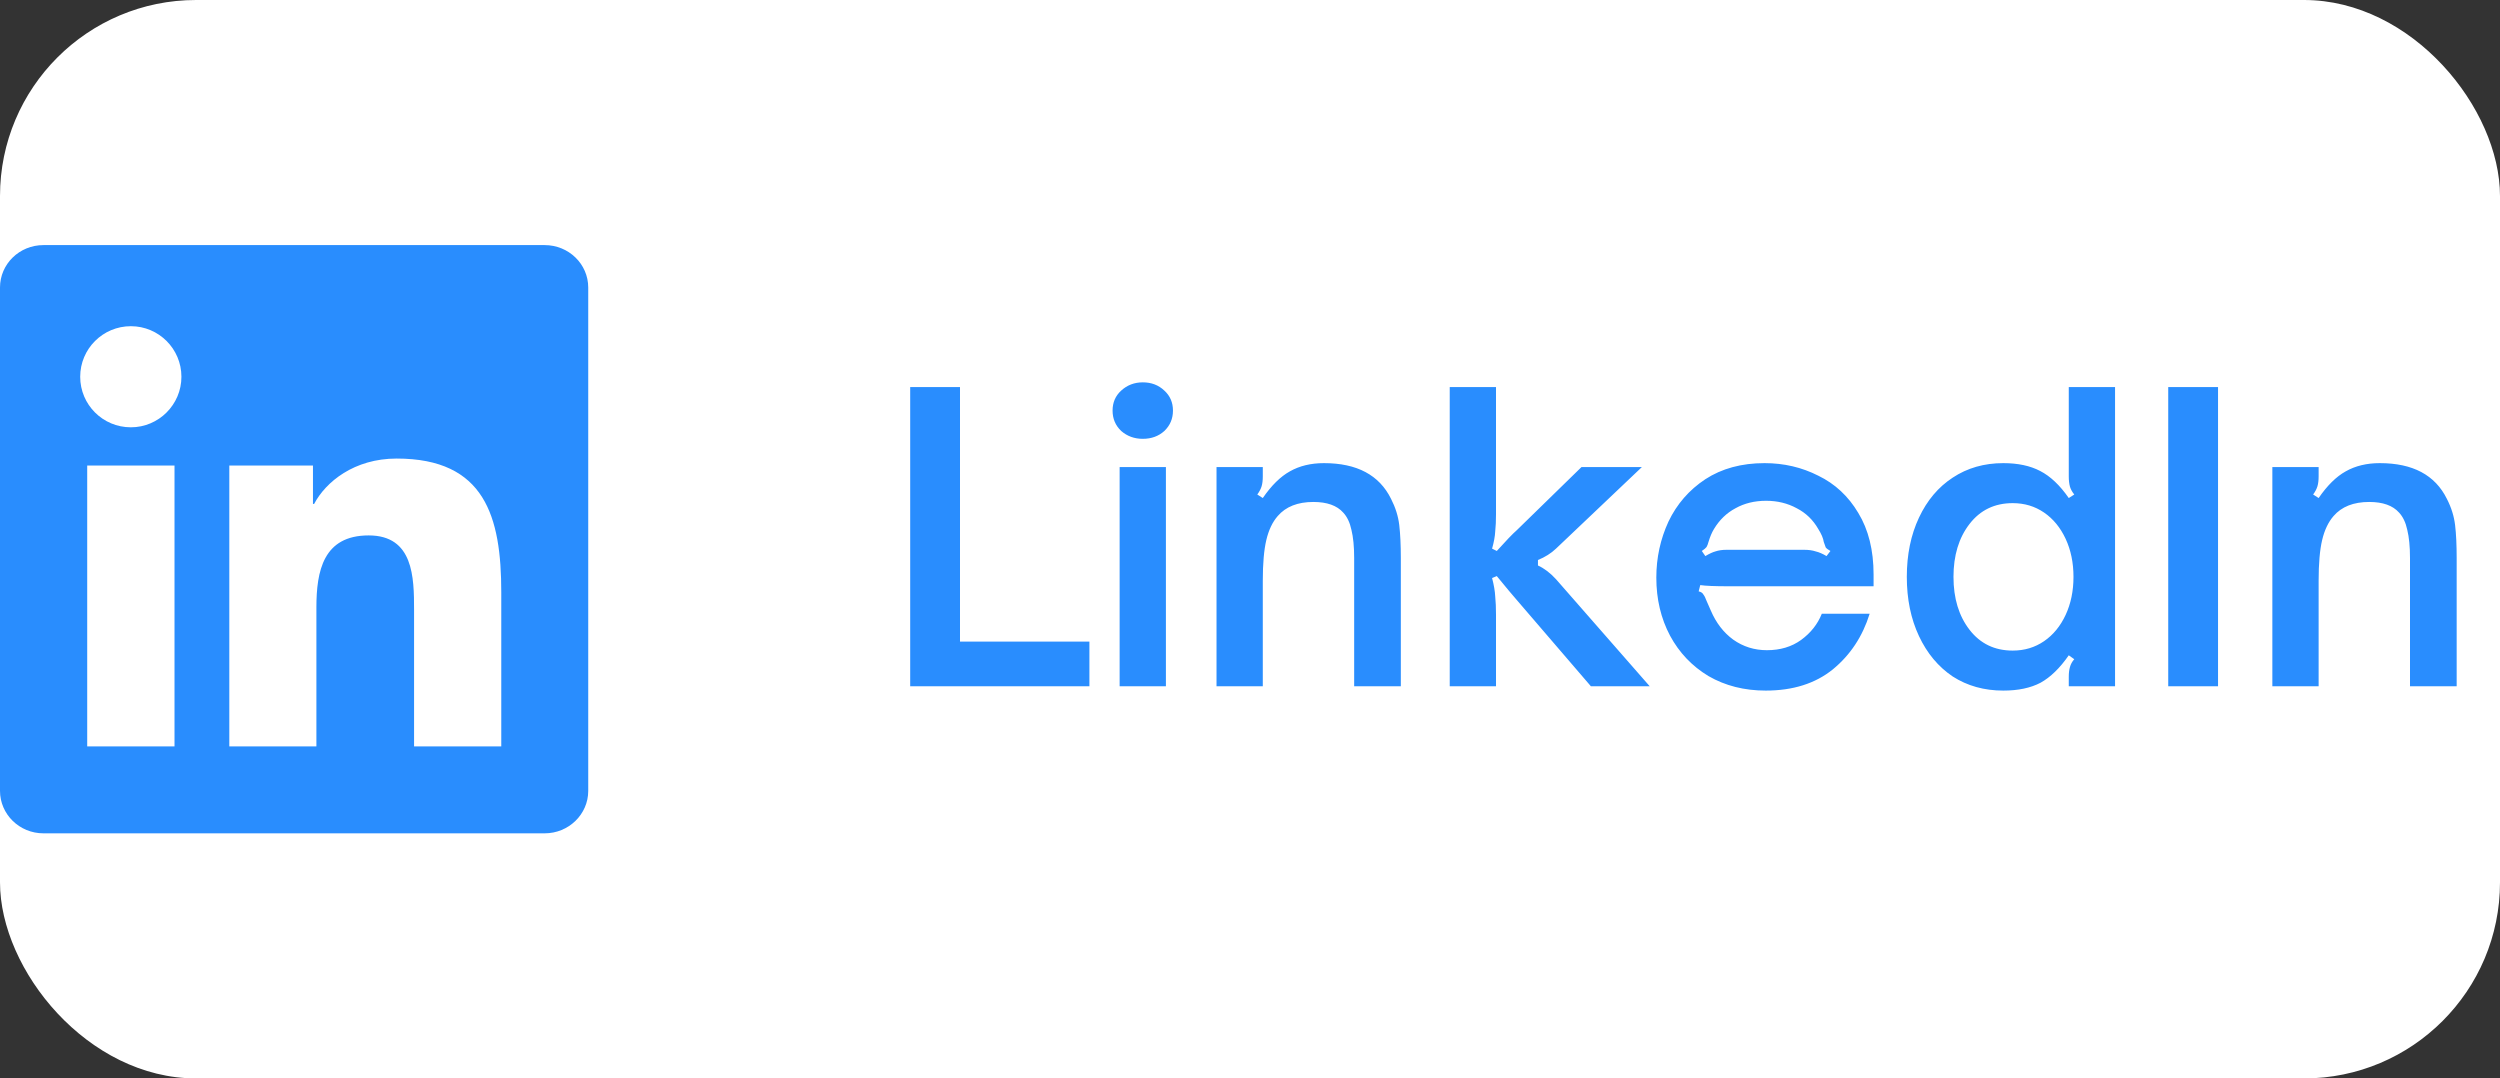 <svg width="102" height="44" viewBox="0 0 102 44" fill="none" xmlns="http://www.w3.org/2000/svg">
<rect x="0" y="0" width="102" height="44" fill="#333333" stroke="none"/>
<rect width="102" height="44" rx="8" fill="white"/>
<g clip-path="url(#clip0_6529_183524)">
<path d="M22.223 10H1.772C0.792 10 0 10.773 0 11.73V32.266C0 33.222 0.792 34 1.772 34H22.223C23.203 34 24 33.222 24 32.27V11.73C24 10.773 23.203 10 22.223 10ZM7.12 30.452H3.558V18.995H7.12V30.452ZM5.339 17.434C4.195 17.434 3.272 16.511 3.272 15.372C3.272 14.233 4.195 13.309 5.339 13.309C6.478 13.309 7.402 14.233 7.402 15.372C7.402 16.506 6.478 17.434 5.339 17.434ZM20.452 30.452H16.894V24.883C16.894 23.556 16.87 21.845 15.042 21.845C13.191 21.845 12.909 23.294 12.909 24.789V30.452H9.356V18.995H12.769V20.561H12.816C13.289 19.661 14.452 18.709 16.181 18.709C19.786 18.709 20.452 21.081 20.452 24.166V30.452Z" fill="#298DFE"/>
</g>
<path d="M37.136 28V15.792H39.168V26.176H44.448V28H37.136ZM45.681 28V19.056H47.569V28H45.681ZM46.625 17.904C46.283 17.904 45.99 17.797 45.745 17.584C45.51 17.36 45.393 17.083 45.393 16.752C45.393 16.421 45.51 16.149 45.745 15.936C45.99 15.712 46.283 15.6 46.625 15.6C46.977 15.6 47.27 15.712 47.505 15.936C47.739 16.149 47.857 16.421 47.857 16.752C47.857 17.083 47.739 17.36 47.505 17.584C47.27 17.797 46.977 17.904 46.625 17.904ZM49.634 19.056H51.522V19.44C51.522 19.6 51.506 19.733 51.474 19.84C51.442 19.947 51.383 20.059 51.298 20.176L51.522 20.32C51.874 19.808 52.242 19.445 52.626 19.232C53.02 19.008 53.484 18.896 54.018 18.896C55.362 18.896 56.274 19.381 56.754 20.352C56.935 20.704 57.047 21.061 57.09 21.424C57.132 21.787 57.154 22.235 57.154 22.768V28H55.25V22.768C55.25 22.299 55.212 21.915 55.138 21.616C55.074 21.317 54.962 21.083 54.802 20.912C54.546 20.624 54.14 20.48 53.586 20.48C52.946 20.48 52.46 20.672 52.13 21.056C51.916 21.301 51.762 21.627 51.666 22.032C51.57 22.437 51.522 22.992 51.522 23.696V28H49.634V19.056ZM59.149 15.792H61.037V20.976C61.037 21.243 61.027 21.477 61.005 21.68C60.995 21.883 60.952 22.117 60.877 22.384L61.069 22.48C61.443 22.064 61.715 21.781 61.885 21.632L64.525 19.056H66.989L63.485 22.384C63.283 22.576 63.037 22.731 62.749 22.848V23.072C63.005 23.189 63.251 23.376 63.485 23.632L67.309 28H64.909L61.885 24.48C61.725 24.299 61.453 23.973 61.069 23.504L60.877 23.584C60.952 23.872 60.995 24.123 61.005 24.336C61.027 24.549 61.037 24.8 61.037 25.088V28H59.149V15.792ZM72.042 28.176C71.168 28.176 70.389 27.979 69.706 27.584C69.034 27.179 68.512 26.629 68.138 25.936C67.765 25.232 67.578 24.443 67.578 23.568C67.578 22.757 67.744 21.995 68.074 21.28C68.416 20.565 68.917 19.989 69.578 19.552C70.25 19.115 71.056 18.896 71.994 18.896C72.784 18.896 73.514 19.067 74.186 19.408C74.869 19.739 75.413 20.245 75.818 20.928C76.234 21.611 76.442 22.448 76.442 23.44V23.92H70.522C69.968 23.92 69.584 23.904 69.37 23.872L69.306 24.128C69.402 24.149 69.466 24.192 69.498 24.256C69.541 24.309 69.584 24.395 69.626 24.512C69.722 24.736 69.781 24.869 69.802 24.912C70.016 25.413 70.32 25.808 70.714 26.096C71.12 26.384 71.578 26.528 72.09 26.528C72.634 26.528 73.098 26.389 73.482 26.112C73.877 25.824 74.16 25.467 74.33 25.04H76.282C75.994 25.968 75.493 26.725 74.778 27.312C74.064 27.888 73.152 28.176 72.042 28.176ZM69.578 22.688C69.738 22.592 69.877 22.528 69.994 22.496C70.122 22.453 70.272 22.432 70.442 22.432H73.61C73.792 22.432 73.946 22.453 74.074 22.496C74.213 22.528 74.362 22.592 74.522 22.688L74.682 22.48C74.586 22.427 74.522 22.379 74.49 22.336C74.469 22.283 74.442 22.208 74.41 22.112C74.389 21.963 74.314 21.787 74.186 21.584C73.973 21.211 73.68 20.928 73.306 20.736C72.933 20.533 72.517 20.432 72.058 20.432C71.589 20.432 71.173 20.533 70.81 20.736C70.448 20.928 70.154 21.211 69.93 21.584C69.845 21.723 69.77 21.899 69.706 22.112C69.685 22.197 69.658 22.267 69.626 22.32C69.594 22.363 69.53 22.416 69.434 22.48L69.578 22.688ZM81.734 28.176C80.955 28.176 80.267 27.984 79.67 27.6C79.083 27.205 78.624 26.656 78.294 25.952C77.963 25.248 77.798 24.443 77.798 23.536C77.798 22.629 77.963 21.824 78.294 21.12C78.624 20.416 79.083 19.872 79.67 19.488C80.267 19.093 80.955 18.896 81.734 18.896C82.331 18.896 82.832 19.003 83.238 19.216C83.654 19.429 84.043 19.797 84.406 20.32L84.63 20.176C84.544 20.069 84.486 19.963 84.454 19.856C84.422 19.739 84.406 19.6 84.406 19.44V15.792H86.294V28H84.406V27.616C84.406 27.456 84.422 27.323 84.454 27.216C84.486 27.099 84.544 26.992 84.63 26.896L84.406 26.736C84.043 27.259 83.659 27.632 83.254 27.856C82.848 28.069 82.342 28.176 81.734 28.176ZM82.118 26.544C82.598 26.544 83.024 26.416 83.398 26.16C83.771 25.904 84.064 25.547 84.278 25.088C84.491 24.629 84.598 24.112 84.598 23.536C84.598 22.96 84.491 22.443 84.278 21.984C84.064 21.525 83.771 21.168 83.398 20.912C83.024 20.656 82.598 20.528 82.118 20.528C81.382 20.528 80.795 20.811 80.358 21.376C79.92 21.941 79.702 22.661 79.702 23.536C79.702 24.411 79.92 25.131 80.358 25.696C80.795 26.261 81.382 26.544 82.118 26.544ZM88.464 28V15.792H90.496V28H88.464ZM92.712 19.056H94.6V19.44C94.6 19.6 94.584 19.733 94.552 19.84C94.52 19.947 94.461 20.059 94.376 20.176L94.6 20.32C94.952 19.808 95.32 19.445 95.704 19.232C96.099 19.008 96.562 18.896 97.096 18.896C98.44 18.896 99.352 19.381 99.832 20.352C100.013 20.704 100.125 21.061 100.168 21.424C100.211 21.787 100.232 22.235 100.232 22.768V28H98.328V22.768C98.328 22.299 98.29 21.915 98.216 21.616C98.152 21.317 98.04 21.083 97.88 20.912C97.624 20.624 97.219 20.48 96.664 20.48C96.024 20.48 95.538 20.672 95.208 21.056C94.995 21.301 94.84 21.627 94.744 22.032C94.648 22.437 94.6 22.992 94.6 23.696V28H92.712V19.056Z" fill="#298DFE"/>
<defs>
<clipPath id="clip0_6529_183524">
<rect width="24" height="24" fill="white" transform="translate(0 10)"/>
</clipPath>
</defs>
</svg>
